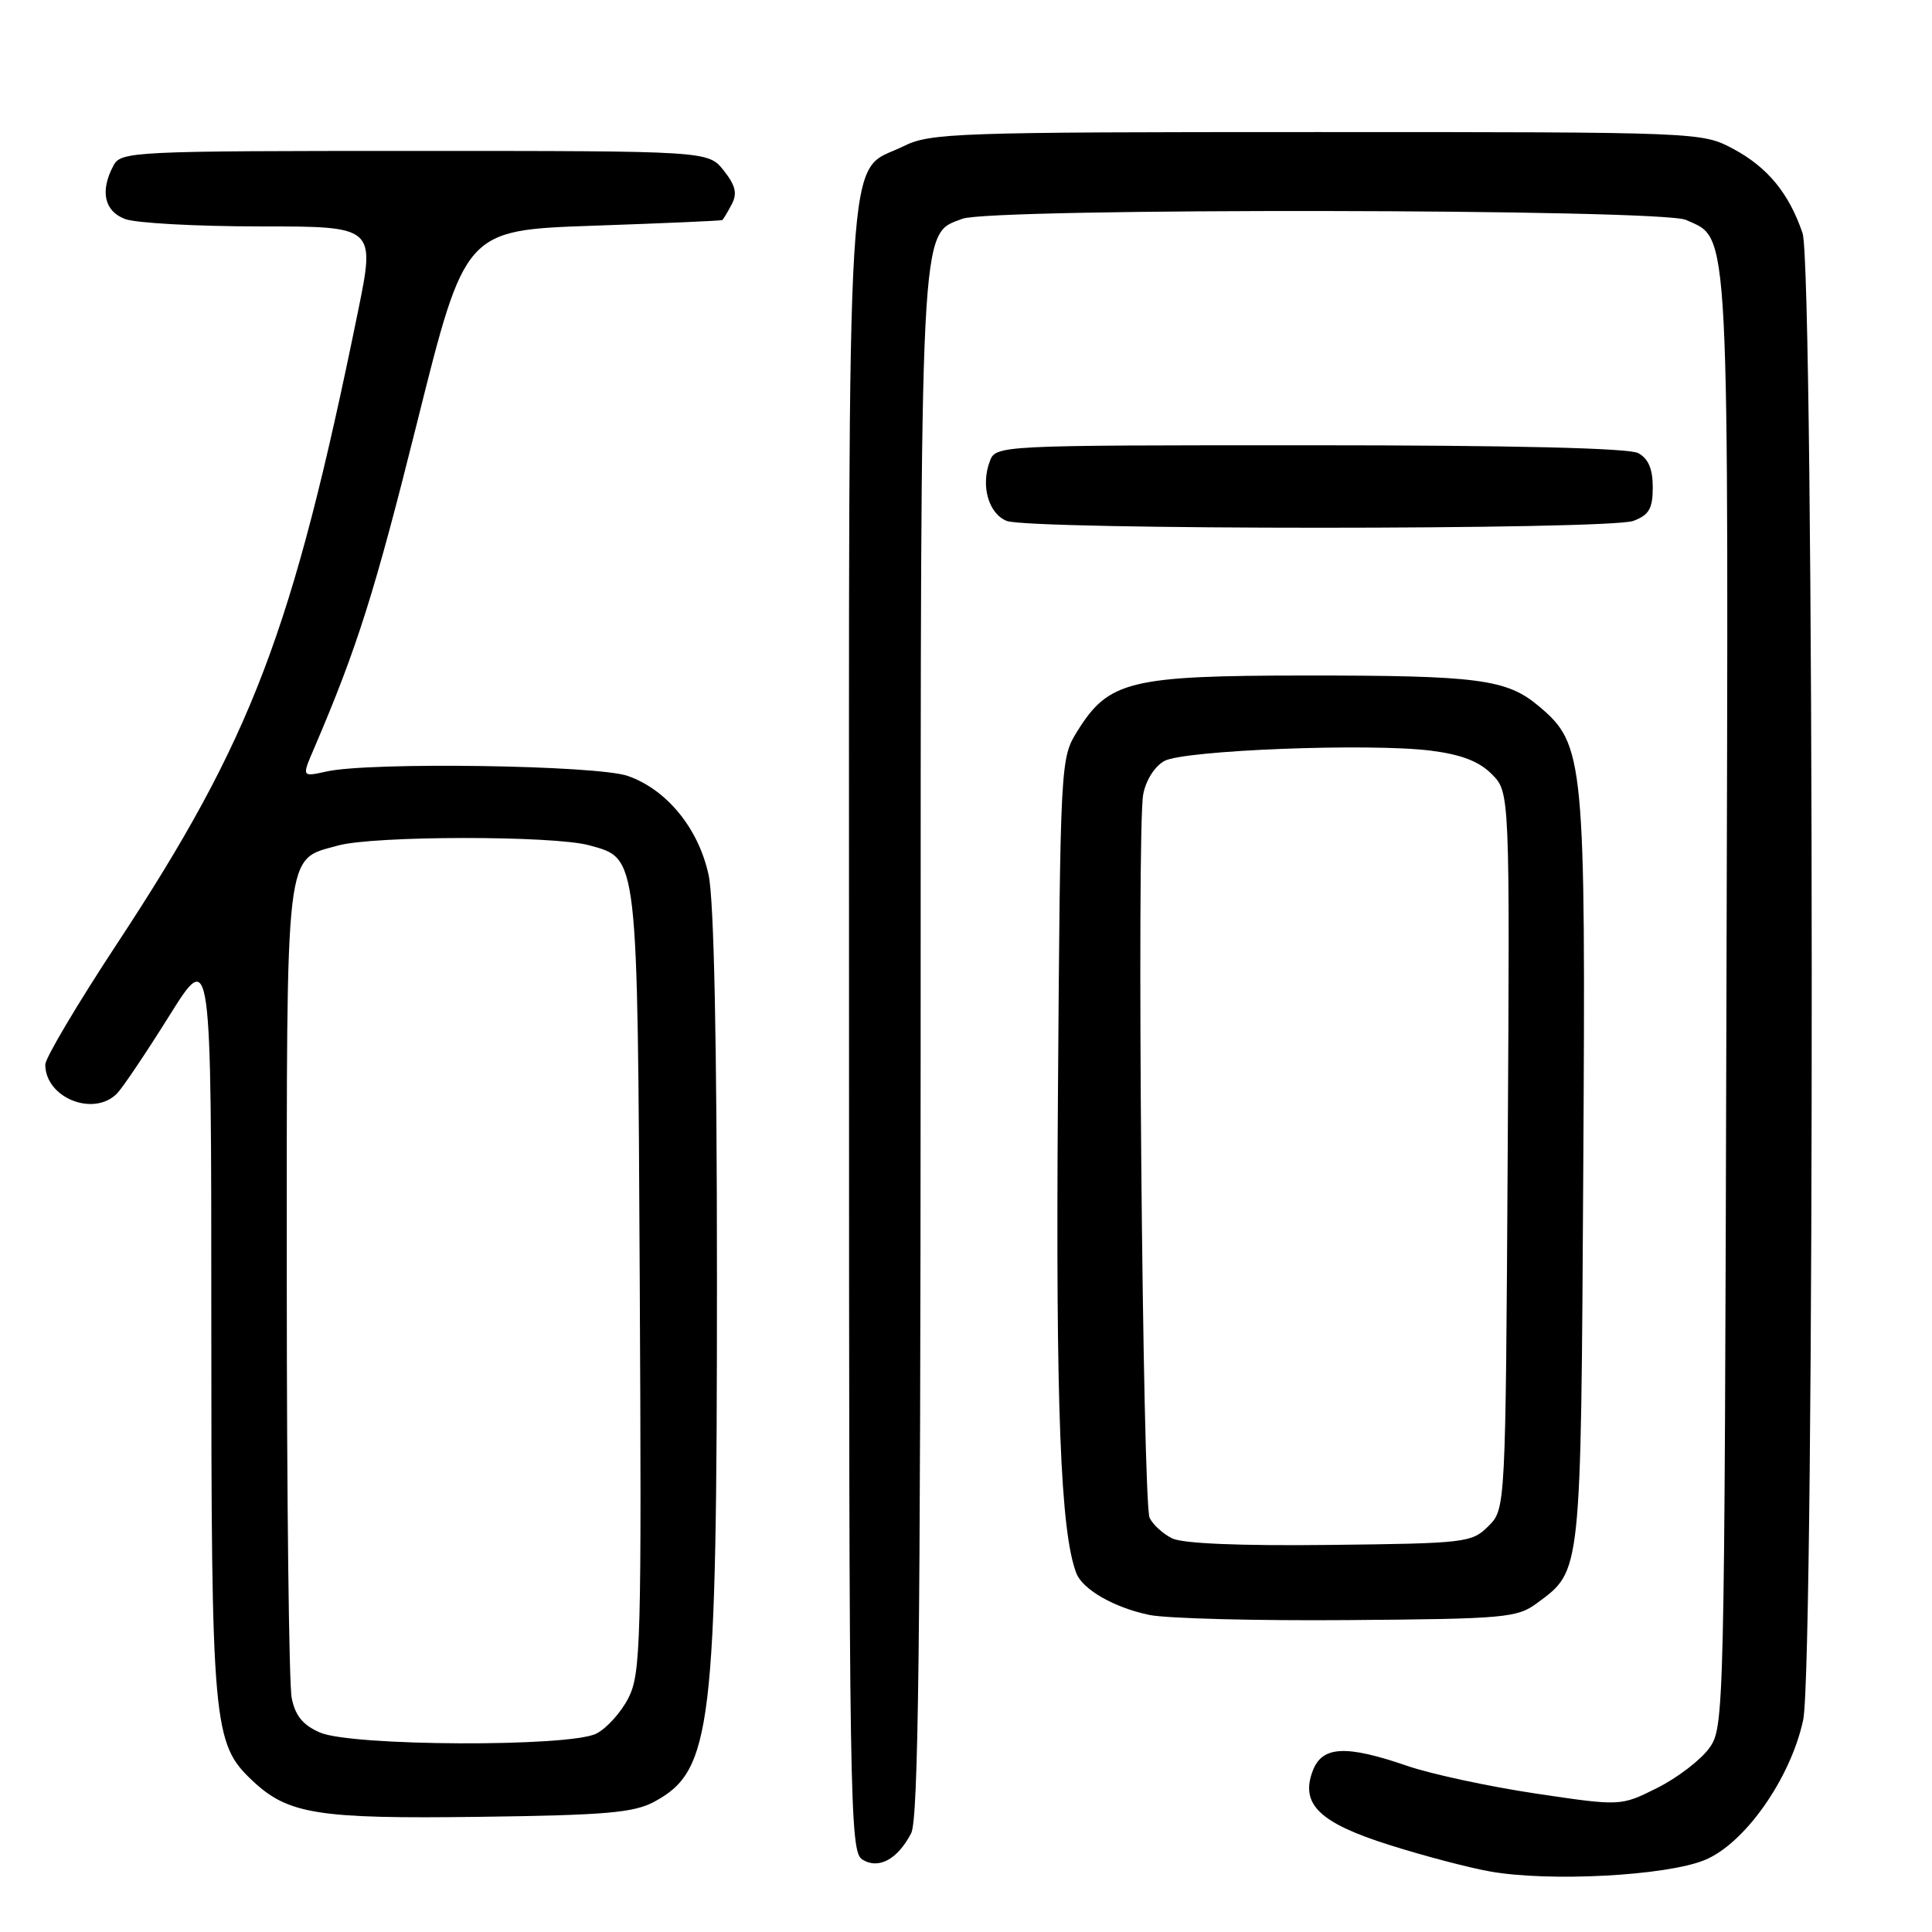 <?xml version="1.0" encoding="UTF-8" standalone="no"?>
<!DOCTYPE svg PUBLIC "-//W3C//DTD SVG 1.1//EN" "http://www.w3.org/Graphics/SVG/1.1/DTD/svg11.dtd" >
<svg xmlns="http://www.w3.org/2000/svg" xmlns:xlink="http://www.w3.org/1999/xlink" version="1.1" viewBox="0 0 256 256">
 <g >
 <path fill="currentColor"
d=" M 225.87 246.47 C 231.19 244.30 237.26 235.66 238.93 227.91 C 240.49 220.61 240.42 35.53 238.85 30.90 C 237.06 25.62 234.21 22.16 229.67 19.73 C 225.51 17.51 225.32 17.50 174.50 17.50 C 126.55 17.50 123.27 17.61 119.71 19.38 C 111.96 23.23 112.50 14.47 112.50 136.39 C 112.50 239.01 112.60 245.35 114.25 246.39 C 116.41 247.75 118.94 246.38 120.74 242.90 C 121.69 241.04 121.97 217.51 121.99 138.72 C 122.00 27.88 121.84 31.15 127.52 28.99 C 131.37 27.53 220.17 27.66 223.40 29.14 C 229.25 31.80 229.05 27.97 228.76 132.86 C 228.50 227.87 228.48 228.88 226.45 231.68 C 225.32 233.23 222.23 235.59 219.57 236.92 C 214.75 239.33 214.75 239.33 203.47 237.65 C 197.27 236.72 189.60 235.07 186.44 233.98 C 178.33 231.19 175.20 231.35 173.95 234.63 C 172.26 239.07 174.82 241.54 184.14 244.48 C 188.62 245.90 194.58 247.47 197.39 247.97 C 205.24 249.38 220.76 248.56 225.87 246.47 Z  M 86.73 238.72 C 94.33 234.60 95.00 229.03 95.00 169.72 C 95.00 138.14 94.61 119.30 93.90 115.97 C 92.58 109.80 88.38 104.64 83.20 102.82 C 79.15 101.39 48.99 100.94 43.25 102.23 C 39.99 102.95 39.99 102.95 41.59 99.23 C 47.35 85.78 49.63 78.55 55.29 55.90 C 61.63 30.50 61.63 30.50 78.57 29.91 C 87.88 29.59 95.60 29.25 95.71 29.16 C 95.83 29.07 96.39 28.15 96.94 27.11 C 97.72 25.65 97.48 24.61 95.91 22.61 C 93.85 20.00 93.85 20.00 54.96 20.00 C 17.53 20.00 16.03 20.07 15.04 21.93 C 13.23 25.30 13.81 27.98 16.57 29.02 C 17.98 29.56 26.02 30.00 34.43 30.00 C 49.73 30.00 49.73 30.00 47.44 41.25 C 38.77 83.73 33.38 97.88 15.54 125.00 C 10.29 132.97 6.00 140.20 6.00 141.06 C 6.00 145.47 12.42 148.05 15.52 144.88 C 16.26 144.12 19.37 139.49 22.43 134.60 C 28.00 125.69 28.00 125.69 28.00 175.17 C 28.00 228.72 28.21 231.03 33.46 235.96 C 38.18 240.40 42.08 241.02 63.50 240.74 C 80.34 240.52 84.01 240.20 86.73 238.72 Z  M 203.68 212.41 C 209.57 208.05 209.47 208.93 209.79 155.14 C 210.12 100.50 209.94 98.65 203.90 93.57 C 199.65 89.99 195.91 89.50 173.00 89.51 C 149.75 89.52 146.90 90.21 142.77 96.86 C 140.51 100.48 140.50 100.75 140.18 145.40 C 139.88 186.50 140.52 202.98 142.62 208.46 C 143.46 210.63 147.66 213.03 152.31 213.99 C 154.61 214.46 166.48 214.77 178.68 214.67 C 199.46 214.51 201.04 214.37 203.68 212.41 Z  M 216.43 69.02 C 218.51 68.24 219.00 67.39 219.00 64.56 C 219.00 62.13 218.41 60.76 217.07 60.04 C 215.82 59.37 200.30 59.00 173.53 59.00 C 131.94 59.00 131.94 59.00 131.14 61.16 C 129.94 64.39 130.99 68.05 133.38 69.02 C 136.38 70.23 213.26 70.23 216.43 69.02 Z  M 42.40 229.57 C 40.14 228.59 39.12 227.34 38.65 224.99 C 38.29 223.21 38.00 198.28 38.00 169.60 C 38.00 111.58 37.71 114.01 44.78 112.04 C 49.53 110.72 73.37 110.70 78.09 112.01 C 84.59 113.81 84.47 112.79 84.77 170.00 C 85.02 217.63 84.91 221.76 83.27 224.99 C 82.30 226.90 80.38 229.03 79.00 229.72 C 75.42 231.51 46.58 231.39 42.40 229.57 Z  M 155.31 203.84 C 154.10 203.24 152.76 202.02 152.33 201.12 C 151.40 199.18 150.60 109.93 151.48 105.27 C 151.83 103.38 153.01 101.53 154.29 100.83 C 156.95 99.40 181.42 98.45 189.55 99.46 C 193.60 99.97 195.97 100.87 197.66 102.57 C 200.06 104.97 200.06 104.97 199.78 152.46 C 199.50 199.95 199.50 199.95 197.22 202.22 C 195.04 204.41 194.23 204.51 176.22 204.71 C 164.28 204.85 156.71 204.53 155.31 203.84 Z "/>
</g>
</svg>